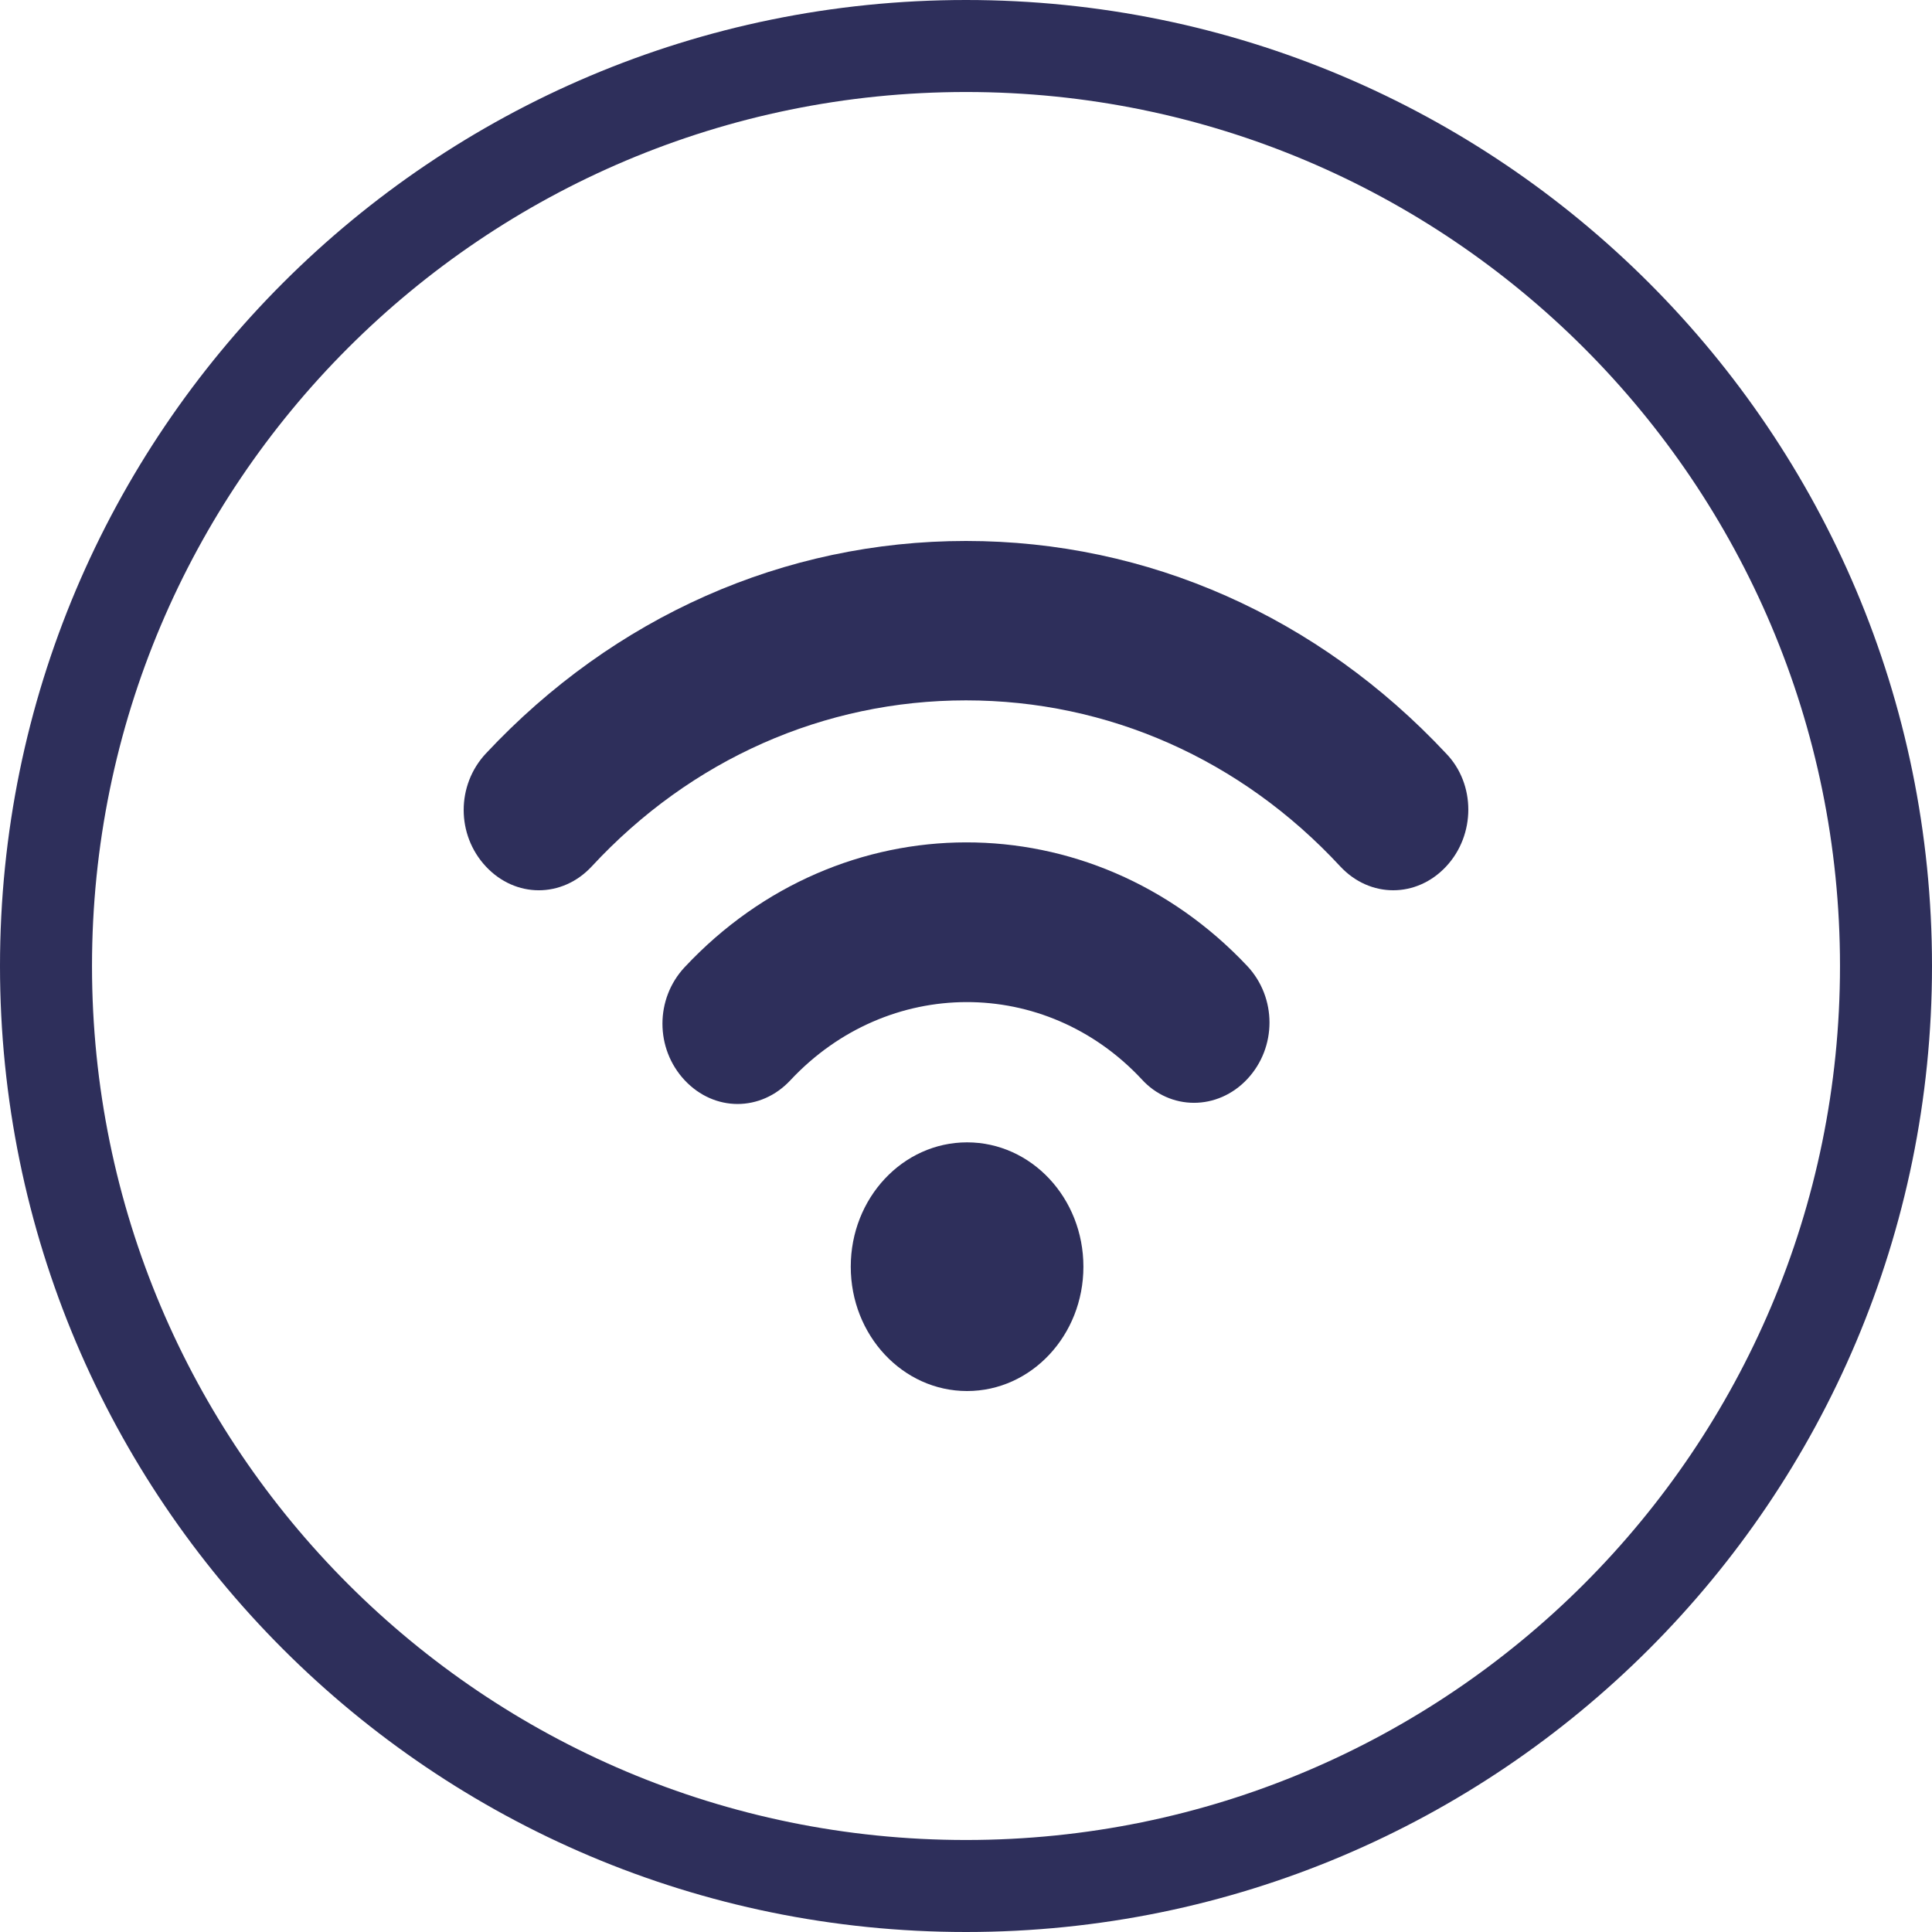 <svg width="100" height="100" viewBox="0 0 100 100" fill="none" xmlns="http://www.w3.org/2000/svg">
<path fill-rule="evenodd" clip-rule="evenodd" d="M50 4.762C25.016 4.762 4.762 25.016 4.762 50C4.762 74.984 25.016 95.238 50 95.238C74.984 95.238 95.238 74.984 95.238 50C95.238 25.016 74.984 4.762 50 4.762ZM0 50C0 22.386 22.386 0 50 0C77.614 0 100 22.386 100 50C100 77.614 77.614 100 50 100C22.386 100 0 77.614 0 50Z" fill="#2E2F5B"/>
<path d="M74.85 39C68.228 31.922 59.414 28 50 28C40.586 28 31.771 31.92 25.15 39C23.617 40.639 23.617 43.212 25.15 44.851C25.915 45.669 26.901 46.081 27.887 46.081C28.872 46.081 29.858 45.672 30.624 44.851C35.768 39.293 42.666 36.251 50 36.251C57.334 36.251 64.232 39.293 69.376 44.851C70.909 46.49 73.317 46.49 74.85 44.851C76.383 43.212 76.383 40.58 74.85 39V39Z" fill="#2E2F5B"/>
<path d="M35.438 50.061C33.905 51.7 33.905 54.273 35.438 55.912C36.204 56.73 37.19 57.142 38.175 57.142C39.161 57.142 40.147 56.733 40.912 55.912C45.948 50.53 54.105 50.53 59.085 55.853C60.562 57.491 63.026 57.491 64.559 55.853C66.092 54.214 66.092 51.641 64.559 50.002C56.513 41.458 43.487 41.458 35.438 50.061V50.061Z" fill="#2E2F5B"/>
<path d="M56.077 65.564C56.077 69.118 53.381 72 50.056 72C46.729 72 44.035 69.118 44.035 65.564C44.035 62.008 46.729 59.128 50.056 59.128C53.381 59.128 56.077 62.008 56.077 65.564Z" fill="#2E2F5B"/>
</svg>
